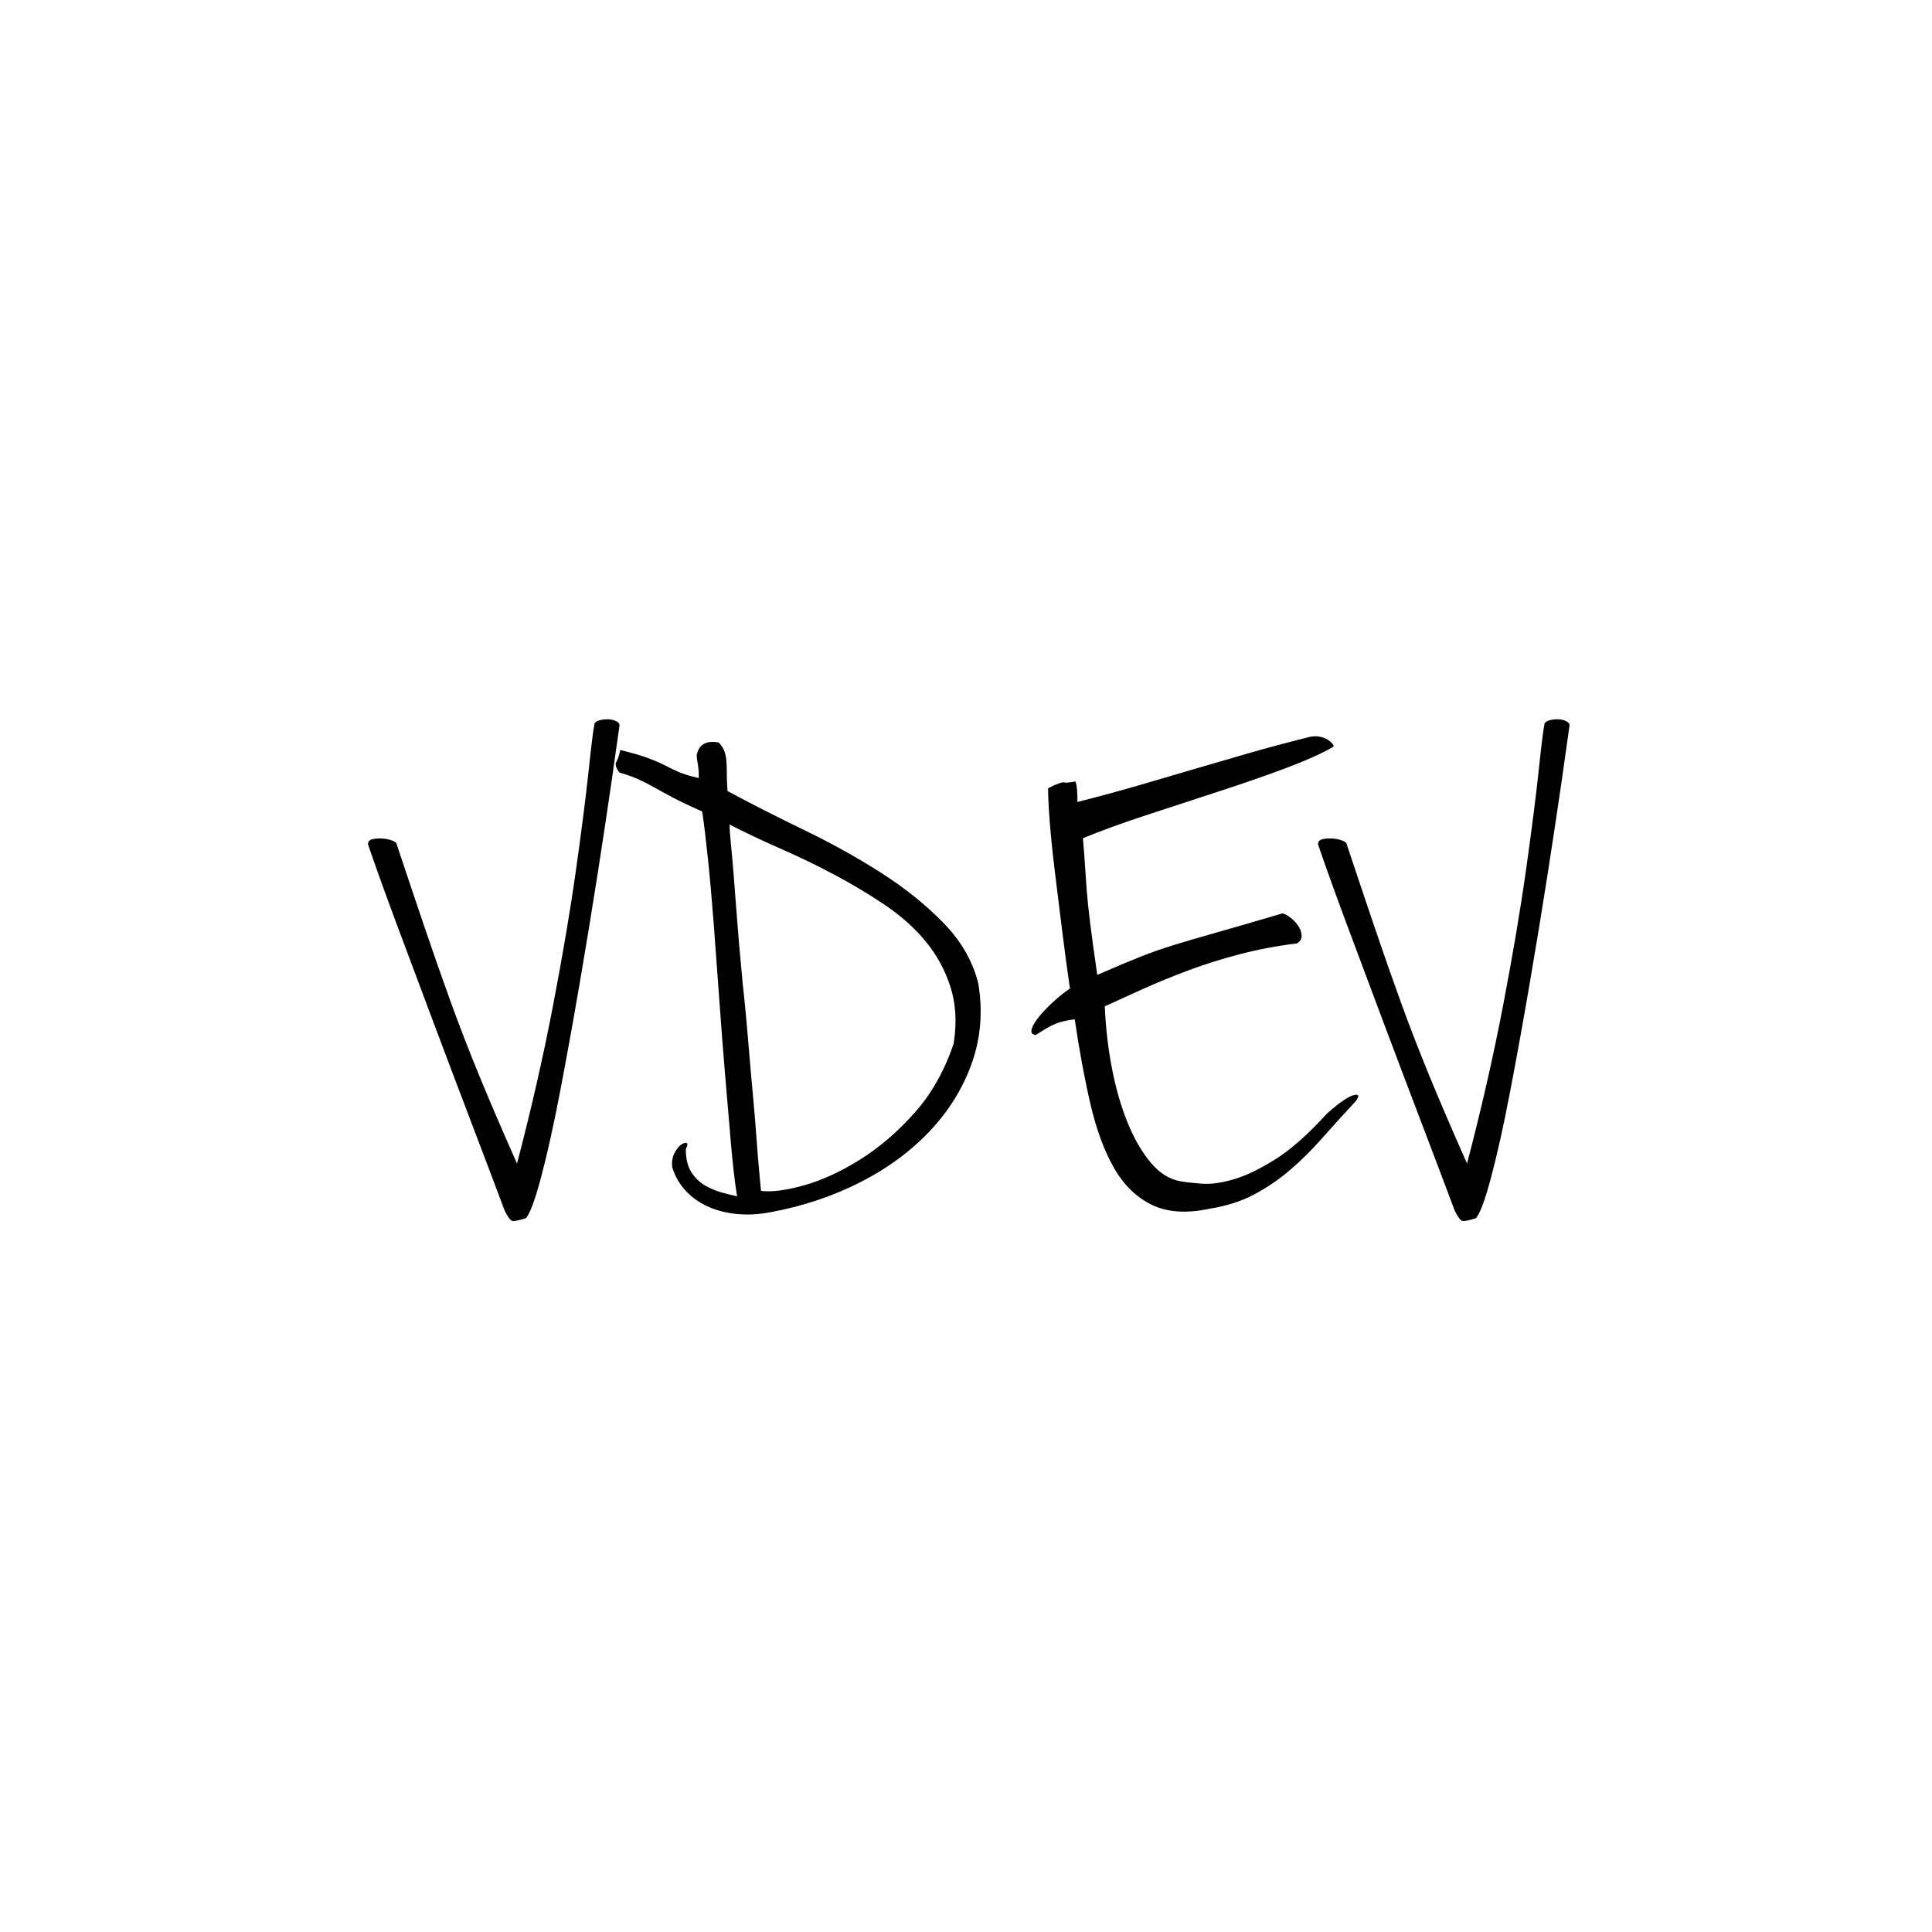 <svg viewBox="0 0 231 231" preserveAspectRatio="xMidYMid meet" class=" logo" id="cdheaach" style="width: 100%; height: 100%;"><defs id="SvgjsDefs1120"></defs><g id="SvgjsG1121" featurekey="root" fill="#000000" transform="matrix(1,0,0,1,0,0)"></g><g id="SvgjsG1122" featurekey="container1" fill="#000" transform="matrix(2.219,0,0,2.219,0,0)"><path xmlns="http://www.w3.org/2000/svg" d="M0 0v104.1h104.1V0zm101.7 101.7H2.4V2.4h99.3z" fill=""></path></g><g id="SvgjsG1123" featurekey="text1" fill="#000" transform="matrix(4.086,0,0,4.086,48.577,63.526)"><path d="M3.5 20.1 q-0.32 0.1 -0.4 0.08 t-0.22 -0.3 q-0.42 -1.12 -0.98 -2.59 t-1.12 -2.96 t-1.07 -2.86 t-0.83 -2.31 q0 -0.12 0.13 -0.15 t0.29 -0.02 t0.29 0.06 t0.13 0.11 q0.46 1.38 0.83 2.47 t0.75 2.14 t0.84 2.17 t1.1 2.56 q0.62 -2.36 1.05 -4.6 t0.68 -4.02 t0.37 -2.91 t0.16 -1.29 q0 -0.1 0.12 -0.14 t0.26 -0.04 t0.25 0.05 t0.11 0.13 q-0.06 0.44 -0.23 1.62 t-0.41 2.72 t-0.53 3.23 t-0.57 3.15 t-0.55 2.48 t-0.45 1.22 z M9.14 6.18 q0.12 0.12 0.17 0.26 t0.06 0.3 t0.01 0.37 t0.02 0.49 q1.04 0.56 2.24 1.14 t2.25 1.25 t1.83 1.47 t1.02 1.78 q0.2 1.22 -0.19 2.32 t-1.23 1.99 t-2.04 1.5 t-2.6 0.87 q-0.5 0.1 -0.97 0.06 t-0.86 -0.21 t-0.67 -0.47 t-0.4 -0.7 q-0.02 -0.24 0.07 -0.41 t0.19 -0.24 t0.16 -0.05 t-0.02 0.18 q0 0.42 0.16 0.67 t0.4 0.39 t0.5 0.21 t0.44 0.11 q-0.1 -0.62 -0.18 -1.55 t-0.17 -2 t-0.17 -2.2 t-0.16 -2.18 t-0.17 -1.92 t-0.17 -1.41 q-0.54 -0.24 -0.86 -0.41 t-0.55 -0.3 t-0.45 -0.23 t-0.56 -0.2 q-0.16 -0.2 -0.09 -0.32 t0.11 -0.34 q0.5 0.12 0.8 0.23 t0.51 0.22 t0.42 0.2 t0.57 0.17 q0 -0.18 -0.01 -0.27 t-0.02 -0.15 t-0.02 -0.11 t-0.01 -0.15 q0.1 -0.46 0.64 -0.36 z M9.84 13.2 q0.04 0.34 0.09 0.87 t0.1 1.14 t0.11 1.25 t0.1 1.2 t0.08 1 t0.06 0.64 q0.46 0.06 1.25 -0.16 t1.64 -0.75 t1.6 -1.37 t1.15 -2.04 q0.14 -0.92 -0.1 -1.66 t-0.73 -1.33 t-1.19 -1.06 t-1.47 -0.88 t-1.57 -0.76 t-1.5 -0.71 q0 0.18 0.04 0.58 t0.08 0.9 t0.08 1.04 t0.08 1 t0.07 0.76 t0.03 0.34 z M27.1 6.32 q-0.48 0.28 -1.39 0.62 t-1.96 0.68 t-2.11 0.69 t-1.84 0.67 q0.04 0.46 0.06 0.79 t0.05 0.72 t0.1 0.96 t0.21 1.53 q0.78 -0.34 1.26 -0.53 t1 -0.35 t1.23 -0.36 t1.93 -0.56 q0.1 0.02 0.24 0.13 t0.23 0.25 t0.09 0.28 t-0.14 0.22 q-0.84 0.1 -1.65 0.31 t-1.53 0.48 t-1.34 0.55 t-1.1 0.5 q0.04 0.94 0.21 1.82 t0.46 1.59 t0.68 1.17 t0.87 0.54 q0.22 0.04 0.62 0.07 t0.94 -0.13 t1.22 -0.59 t1.5 -1.33 q0.54 -0.48 0.78 -0.54 t0.06 0.18 q-0.54 0.58 -0.99 1.09 t-0.93 0.92 t-1.04 0.71 t-1.3 0.42 q-1.02 0.22 -1.7 -0.11 t-1.11 -1.08 t-0.69 -1.87 t-0.46 -2.48 q-0.34 0.04 -0.56 0.13 t-0.58 0.33 q-0.16 -0.02 -0.12 -0.17 t0.21 -0.36 t0.42 -0.44 t0.49 -0.39 q-0.12 -0.82 -0.23 -1.71 t-0.21 -1.7 t-0.15 -1.46 t-0.05 -0.99 l0.18 -0.09 t0.13 -0.05 t0.17 -0.03 t0.32 -0.03 q0.04 0.1 0.05 0.28 t0.01 0.32 q1.02 -0.26 1.84 -0.5 t1.6 -0.47 t1.58 -0.46 t1.76 -0.47 q0.16 -0.04 0.31 -0.01 t0.25 0.1 t0.14 0.13 t-0.02 0.08 z M31.3 20.1 q-0.32 0.1 -0.4 0.08 t-0.22 -0.3 q-0.42 -1.12 -0.98 -2.59 t-1.12 -2.96 t-1.07 -2.86 t-0.83 -2.31 q0 -0.12 0.13 -0.15 t0.29 -0.02 t0.29 0.06 t0.13 0.11 q0.46 1.38 0.83 2.47 t0.75 2.14 t0.84 2.17 t1.1 2.56 q0.62 -2.36 1.05 -4.6 t0.68 -4.02 t0.37 -2.91 t0.16 -1.29 q0 -0.1 0.12 -0.14 t0.26 -0.04 t0.25 0.05 t0.11 0.13 q-0.06 0.44 -0.23 1.62 t-0.41 2.72 t-0.53 3.23 t-0.57 3.15 t-0.55 2.48 t-0.45 1.22 z"></path></g></svg>
